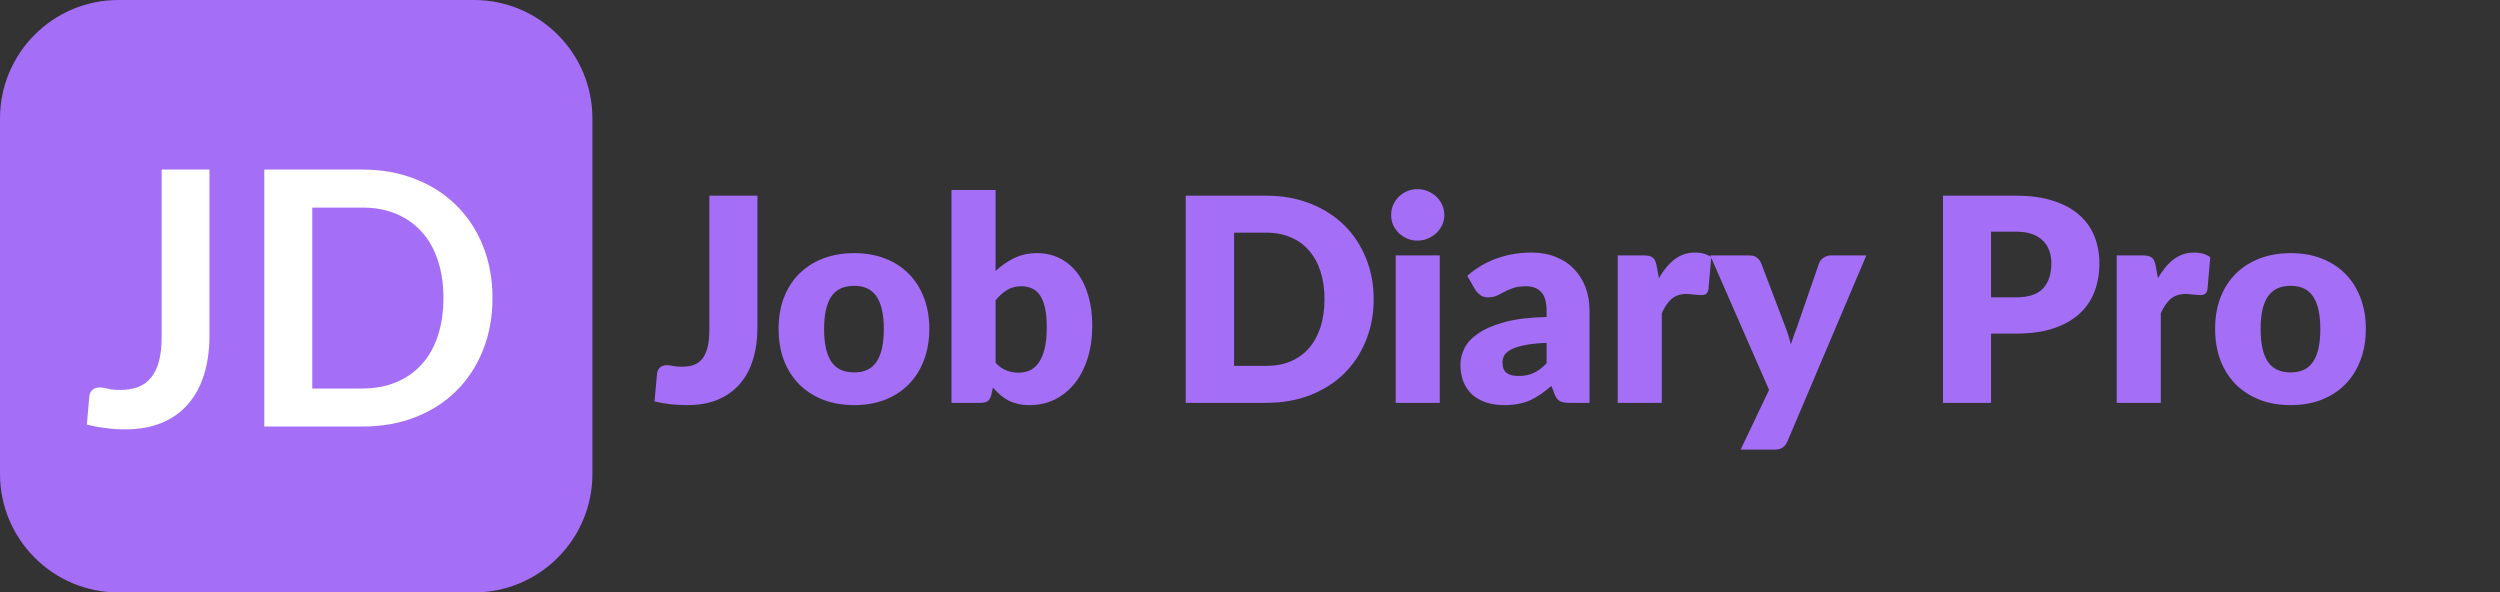 <svg width="211" height="50" viewBox="0 0 211 50" fill="none" xmlns="http://www.w3.org/2000/svg">
<rect x="0" y="0" width="211" height="50" fill="#333333" stroke="none"/>
<path d="M40 0H10C4.477 0 0 4.477 0 10V40C0 45.523 4.477 50 10 50H40C45.523 50 50 45.523 50 40V10C50 4.477 45.523 0 40 0Z" fill="#A56EF7"/>
<path d="M17.68 28.29C17.68 29.51 17.53 30.61 17.23 31.59C16.93 32.57 16.48 33.405 15.88 34.095C15.29 34.785 14.55 35.315 13.66 35.685C12.77 36.055 11.735 36.24 10.555 36.24C10.015 36.24 9.485 36.205 8.965 36.135C8.445 36.075 7.9 35.975 7.33 35.835C7.36 35.435 7.395 35.035 7.435 34.635C7.475 34.235 7.51 33.835 7.54 33.435C7.57 33.215 7.655 33.04 7.795 32.91C7.945 32.77 8.155 32.7 8.425 32.7C8.595 32.7 8.815 32.735 9.085 32.805C9.365 32.875 9.715 32.91 10.135 32.91C10.705 32.91 11.21 32.83 11.65 32.67C12.09 32.5 12.455 32.235 12.745 31.875C13.045 31.515 13.27 31.05 13.42 30.48C13.57 29.9 13.645 29.2 13.645 28.38V14.31H17.68V28.29ZM41.566 25.155C41.566 26.745 41.301 28.205 40.771 29.535C40.241 30.865 39.496 32.01 38.536 32.97C37.576 33.93 36.421 34.675 35.071 35.205C33.721 35.735 32.221 36 30.571 36H22.306V14.31H30.571C32.221 14.31 33.721 14.58 35.071 15.12C36.421 15.65 37.576 16.395 38.536 17.355C39.496 18.305 40.241 19.445 40.771 20.775C41.301 22.105 41.566 23.565 41.566 25.155ZM37.426 25.155C37.426 23.965 37.266 22.9 36.946 21.96C36.636 21.01 36.181 20.21 35.581 19.56C34.991 18.9 34.271 18.395 33.421 18.045C32.581 17.695 31.631 17.52 30.571 17.52H26.356V32.79H30.571C31.631 32.79 32.581 32.615 33.421 32.265C34.271 31.915 34.991 31.415 35.581 30.765C36.181 30.105 36.636 29.305 36.946 28.365C37.266 27.415 37.426 26.345 37.426 25.155Z" fill="white"/>
<path d="M63.928 27.664C63.928 28.64 63.804 29.528 63.556 30.328C63.316 31.128 62.948 31.816 62.452 32.392C61.964 32.96 61.348 33.404 60.604 33.724C59.86 34.036 58.984 34.192 57.976 34.192C57.52 34.192 57.068 34.168 56.62 34.12C56.18 34.072 55.72 33.992 55.24 33.88L55.456 31.516C55.48 31.308 55.564 31.14 55.708 31.012C55.852 30.884 56.056 30.82 56.32 30.82C56.456 30.82 56.624 30.844 56.824 30.892C57.024 30.932 57.264 30.952 57.544 30.952C57.936 30.952 58.276 30.9 58.564 30.796C58.86 30.684 59.104 30.504 59.296 30.256C59.488 30 59.632 29.668 59.728 29.26C59.824 28.852 59.872 28.348 59.872 27.748V16.516H63.928V27.664ZM72.098 21.364C73.042 21.364 73.902 21.512 74.678 21.808C75.454 22.104 76.118 22.528 76.67 23.08C77.23 23.632 77.662 24.304 77.966 25.096C78.278 25.88 78.434 26.764 78.434 27.748C78.434 28.74 78.278 29.636 77.966 30.436C77.662 31.228 77.23 31.904 76.67 32.464C76.118 33.016 75.454 33.444 74.678 33.748C73.902 34.044 73.042 34.192 72.098 34.192C71.146 34.192 70.278 34.044 69.494 33.748C68.718 33.444 68.046 33.016 67.478 32.464C66.918 31.904 66.482 31.228 66.17 30.436C65.866 29.636 65.714 28.74 65.714 27.748C65.714 26.764 65.866 25.88 66.17 25.096C66.482 24.304 66.918 23.632 67.478 23.08C68.046 22.528 68.718 22.104 69.494 21.808C70.278 21.512 71.146 21.364 72.098 21.364ZM72.098 31.432C72.954 31.432 73.582 31.132 73.982 30.532C74.39 29.924 74.594 29.004 74.594 27.772C74.594 26.54 74.39 25.624 73.982 25.024C73.582 24.424 72.954 24.124 72.098 24.124C71.218 24.124 70.574 24.424 70.166 25.024C69.758 25.624 69.554 26.54 69.554 27.772C69.554 29.004 69.758 29.924 70.166 30.532C70.574 31.132 71.218 31.432 72.098 31.432ZM84.027 30.616C84.307 30.92 84.611 31.136 84.939 31.264C85.267 31.392 85.599 31.456 85.935 31.456C86.287 31.456 86.611 31.392 86.907 31.264C87.203 31.128 87.455 30.912 87.663 30.616C87.879 30.312 88.047 29.916 88.167 29.428C88.287 28.932 88.347 28.324 88.347 27.604C88.347 26.98 88.299 26.452 88.203 26.02C88.115 25.58 87.979 25.224 87.795 24.952C87.619 24.672 87.395 24.472 87.123 24.352C86.859 24.224 86.555 24.16 86.211 24.16C85.755 24.16 85.359 24.26 85.023 24.46C84.687 24.66 84.355 24.952 84.027 25.336V30.616ZM84.027 22.876C84.507 22.42 85.031 22.056 85.599 21.784C86.175 21.504 86.815 21.364 87.519 21.364C88.223 21.364 88.863 21.508 89.439 21.796C90.015 22.084 90.507 22.496 90.915 23.032C91.323 23.56 91.635 24.2 91.851 24.952C92.075 25.704 92.187 26.544 92.187 27.472C92.187 28.48 92.059 29.396 91.803 30.22C91.547 31.044 91.183 31.752 90.711 32.344C90.247 32.928 89.691 33.384 89.043 33.712C88.395 34.032 87.679 34.192 86.895 34.192C86.519 34.192 86.183 34.156 85.887 34.084C85.591 34.012 85.319 33.912 85.071 33.784C84.823 33.648 84.595 33.488 84.387 33.304C84.187 33.12 83.991 32.92 83.799 32.704L83.667 33.328C83.603 33.584 83.499 33.76 83.355 33.856C83.211 33.952 83.019 34 82.779 34H80.307V16.036H84.027V22.876ZM115.939 25.252C115.939 26.516 115.719 27.684 115.279 28.756C114.847 29.82 114.235 30.744 113.443 31.528C112.651 32.304 111.695 32.912 110.575 33.352C109.463 33.784 108.227 34 106.867 34H100.075V16.516H106.867C108.227 16.516 109.463 16.736 110.575 17.176C111.695 17.616 112.651 18.224 113.443 19C114.235 19.776 114.847 20.7 115.279 21.772C115.719 22.836 115.939 23.996 115.939 25.252ZM111.787 25.252C111.787 24.388 111.675 23.608 111.451 22.912C111.227 22.216 110.903 21.628 110.479 21.148C110.063 20.66 109.551 20.288 108.943 20.032C108.335 19.768 107.643 19.636 106.867 19.636H104.155V30.88H106.867C107.643 30.88 108.335 30.752 108.943 30.496C109.551 30.232 110.063 29.86 110.479 29.38C110.903 28.892 111.227 28.3 111.451 27.604C111.675 26.908 111.787 26.124 111.787 25.252ZM121.517 21.556V34H117.797V21.556H121.517ZM121.901 18.148C121.901 18.444 121.841 18.724 121.721 18.988C121.601 19.244 121.437 19.472 121.229 19.672C121.021 19.864 120.777 20.02 120.497 20.14C120.225 20.252 119.933 20.308 119.621 20.308C119.317 20.308 119.033 20.252 118.769 20.14C118.505 20.02 118.269 19.864 118.061 19.672C117.861 19.472 117.701 19.244 117.581 18.988C117.469 18.724 117.413 18.444 117.413 18.148C117.413 17.844 117.469 17.56 117.581 17.296C117.701 17.032 117.861 16.8 118.061 16.6C118.269 16.4 118.505 16.244 118.769 16.132C119.033 16.02 119.317 15.964 119.621 15.964C119.933 15.964 120.225 16.02 120.497 16.132C120.777 16.244 121.021 16.4 121.229 16.6C121.437 16.8 121.601 17.032 121.721 17.296C121.841 17.56 121.901 17.844 121.901 18.148ZM130.532 28.936C129.788 28.968 129.176 29.032 128.696 29.128C128.216 29.224 127.836 29.344 127.556 29.488C127.276 29.632 127.08 29.796 126.968 29.98C126.864 30.164 126.812 30.364 126.812 30.58C126.812 31.004 126.928 31.304 127.16 31.48C127.392 31.648 127.732 31.732 128.18 31.732C128.66 31.732 129.08 31.648 129.44 31.48C129.8 31.312 130.164 31.04 130.532 30.664V28.936ZM123.836 23.284C124.588 22.62 125.42 22.128 126.332 21.808C127.252 21.48 128.236 21.316 129.284 21.316C130.036 21.316 130.712 21.44 131.312 21.688C131.92 21.928 132.432 22.268 132.848 22.708C133.272 23.14 133.596 23.656 133.82 24.256C134.044 24.856 134.156 25.512 134.156 26.224V34H132.452C132.1 34 131.832 33.952 131.648 33.856C131.472 33.76 131.324 33.56 131.204 33.256L130.94 32.572C130.628 32.836 130.328 33.068 130.04 33.268C129.752 33.468 129.452 33.64 129.14 33.784C128.836 33.92 128.508 34.02 128.156 34.084C127.812 34.156 127.428 34.192 127.004 34.192C126.436 34.192 125.92 34.12 125.456 33.976C124.992 33.824 124.596 33.604 124.268 33.316C123.948 33.028 123.7 32.672 123.524 32.248C123.348 31.816 123.26 31.32 123.26 30.76C123.26 30.312 123.372 29.86 123.596 29.404C123.82 28.94 124.208 28.52 124.76 28.144C125.312 27.76 126.056 27.44 126.992 27.184C127.928 26.928 129.108 26.784 130.532 26.752V26.224C130.532 25.496 130.38 24.972 130.076 24.652C129.78 24.324 129.356 24.16 128.804 24.16C128.364 24.16 128.004 24.208 127.724 24.304C127.444 24.4 127.192 24.508 126.968 24.628C126.752 24.748 126.54 24.856 126.332 24.952C126.124 25.048 125.876 25.096 125.588 25.096C125.332 25.096 125.116 25.032 124.94 24.904C124.764 24.776 124.62 24.624 124.508 24.448L123.836 23.284ZM140.013 23.476C140.397 22.804 140.837 22.276 141.333 21.892C141.837 21.508 142.413 21.316 143.061 21.316C143.621 21.316 144.077 21.448 144.429 21.712L144.189 24.448C144.149 24.624 144.081 24.744 143.985 24.808C143.897 24.872 143.773 24.904 143.613 24.904C143.549 24.904 143.465 24.9 143.361 24.892C143.257 24.884 143.149 24.876 143.037 24.868C142.925 24.852 142.809 24.84 142.689 24.832C142.577 24.816 142.473 24.808 142.377 24.808C141.833 24.808 141.397 24.952 141.069 25.24C140.749 25.528 140.477 25.928 140.253 26.44V34H136.533V21.556H138.741C138.925 21.556 139.077 21.572 139.197 21.604C139.325 21.636 139.429 21.688 139.509 21.76C139.597 21.824 139.661 21.912 139.701 22.024C139.749 22.136 139.789 22.272 139.821 22.432L140.013 23.476ZM157.518 21.556L150.87 37.228C150.758 37.476 150.622 37.656 150.462 37.768C150.302 37.888 150.046 37.948 149.694 37.948H146.91L149.31 32.908L144.341 21.556H147.63C147.918 21.556 148.138 21.62 148.29 21.748C148.45 21.876 148.566 22.028 148.638 22.204L150.678 27.568C150.87 28.056 151.026 28.556 151.146 29.068C151.234 28.812 151.322 28.556 151.41 28.3C151.498 28.044 151.59 27.792 151.686 27.544L153.534 22.204C153.606 22.02 153.734 21.868 153.918 21.748C154.102 21.62 154.302 21.556 154.518 21.556H157.518ZM170.157 25.096C171.213 25.096 171.973 24.844 172.437 24.34C172.901 23.836 173.133 23.132 173.133 22.228C173.133 21.828 173.073 21.464 172.953 21.136C172.833 20.808 172.649 20.528 172.401 20.296C172.161 20.056 171.853 19.872 171.477 19.744C171.109 19.616 170.669 19.552 170.157 19.552H168.045V25.096H170.157ZM170.157 16.516C171.389 16.516 172.445 16.664 173.325 16.96C174.213 17.248 174.941 17.648 175.509 18.16C176.085 18.672 176.509 19.276 176.781 19.972C177.053 20.668 177.189 21.42 177.189 22.228C177.189 23.1 177.049 23.9 176.769 24.628C176.489 25.356 176.061 25.98 175.485 26.5C174.909 27.02 174.177 27.428 173.289 27.724C172.409 28.012 171.365 28.156 170.157 28.156H168.045V34H163.989V16.516H170.157ZM182.131 23.476C182.515 22.804 182.955 22.276 183.451 21.892C183.955 21.508 184.531 21.316 185.179 21.316C185.739 21.316 186.195 21.448 186.547 21.712L186.307 24.448C186.267 24.624 186.199 24.744 186.103 24.808C186.015 24.872 185.891 24.904 185.731 24.904C185.667 24.904 185.583 24.9 185.479 24.892C185.375 24.884 185.267 24.876 185.155 24.868C185.043 24.852 184.927 24.84 184.807 24.832C184.695 24.816 184.591 24.808 184.495 24.808C183.951 24.808 183.515 24.952 183.187 25.24C182.867 25.528 182.595 25.928 182.371 26.44V34H178.651V21.556H180.859C181.043 21.556 181.195 21.572 181.315 21.604C181.443 21.636 181.547 21.688 181.627 21.76C181.715 21.824 181.779 21.912 181.819 22.024C181.867 22.136 181.907 22.272 181.939 22.432L182.131 23.476ZM193.34 21.364C194.284 21.364 195.144 21.512 195.92 21.808C196.696 22.104 197.36 22.528 197.912 23.08C198.472 23.632 198.904 24.304 199.208 25.096C199.52 25.88 199.676 26.764 199.676 27.748C199.676 28.74 199.52 29.636 199.208 30.436C198.904 31.228 198.472 31.904 197.912 32.464C197.36 33.016 196.696 33.444 195.92 33.748C195.144 34.044 194.284 34.192 193.34 34.192C192.388 34.192 191.52 34.044 190.736 33.748C189.96 33.444 189.288 33.016 188.72 32.464C188.16 31.904 187.724 31.228 187.412 30.436C187.108 29.636 186.956 28.74 186.956 27.748C186.956 26.764 187.108 25.88 187.412 25.096C187.724 24.304 188.16 23.632 188.72 23.08C189.288 22.528 189.96 22.104 190.736 21.808C191.52 21.512 192.388 21.364 193.34 21.364ZM193.34 31.432C194.196 31.432 194.824 31.132 195.224 30.532C195.632 29.924 195.836 29.004 195.836 27.772C195.836 26.54 195.632 25.624 195.224 25.024C194.824 24.424 194.196 24.124 193.34 24.124C192.46 24.124 191.816 24.424 191.408 25.024C191 25.624 190.796 26.54 190.796 27.772C190.796 29.004 191 29.924 191.408 30.532C191.816 31.132 192.46 31.432 193.34 31.432Z" fill="#A56EF7"/>
</svg>
